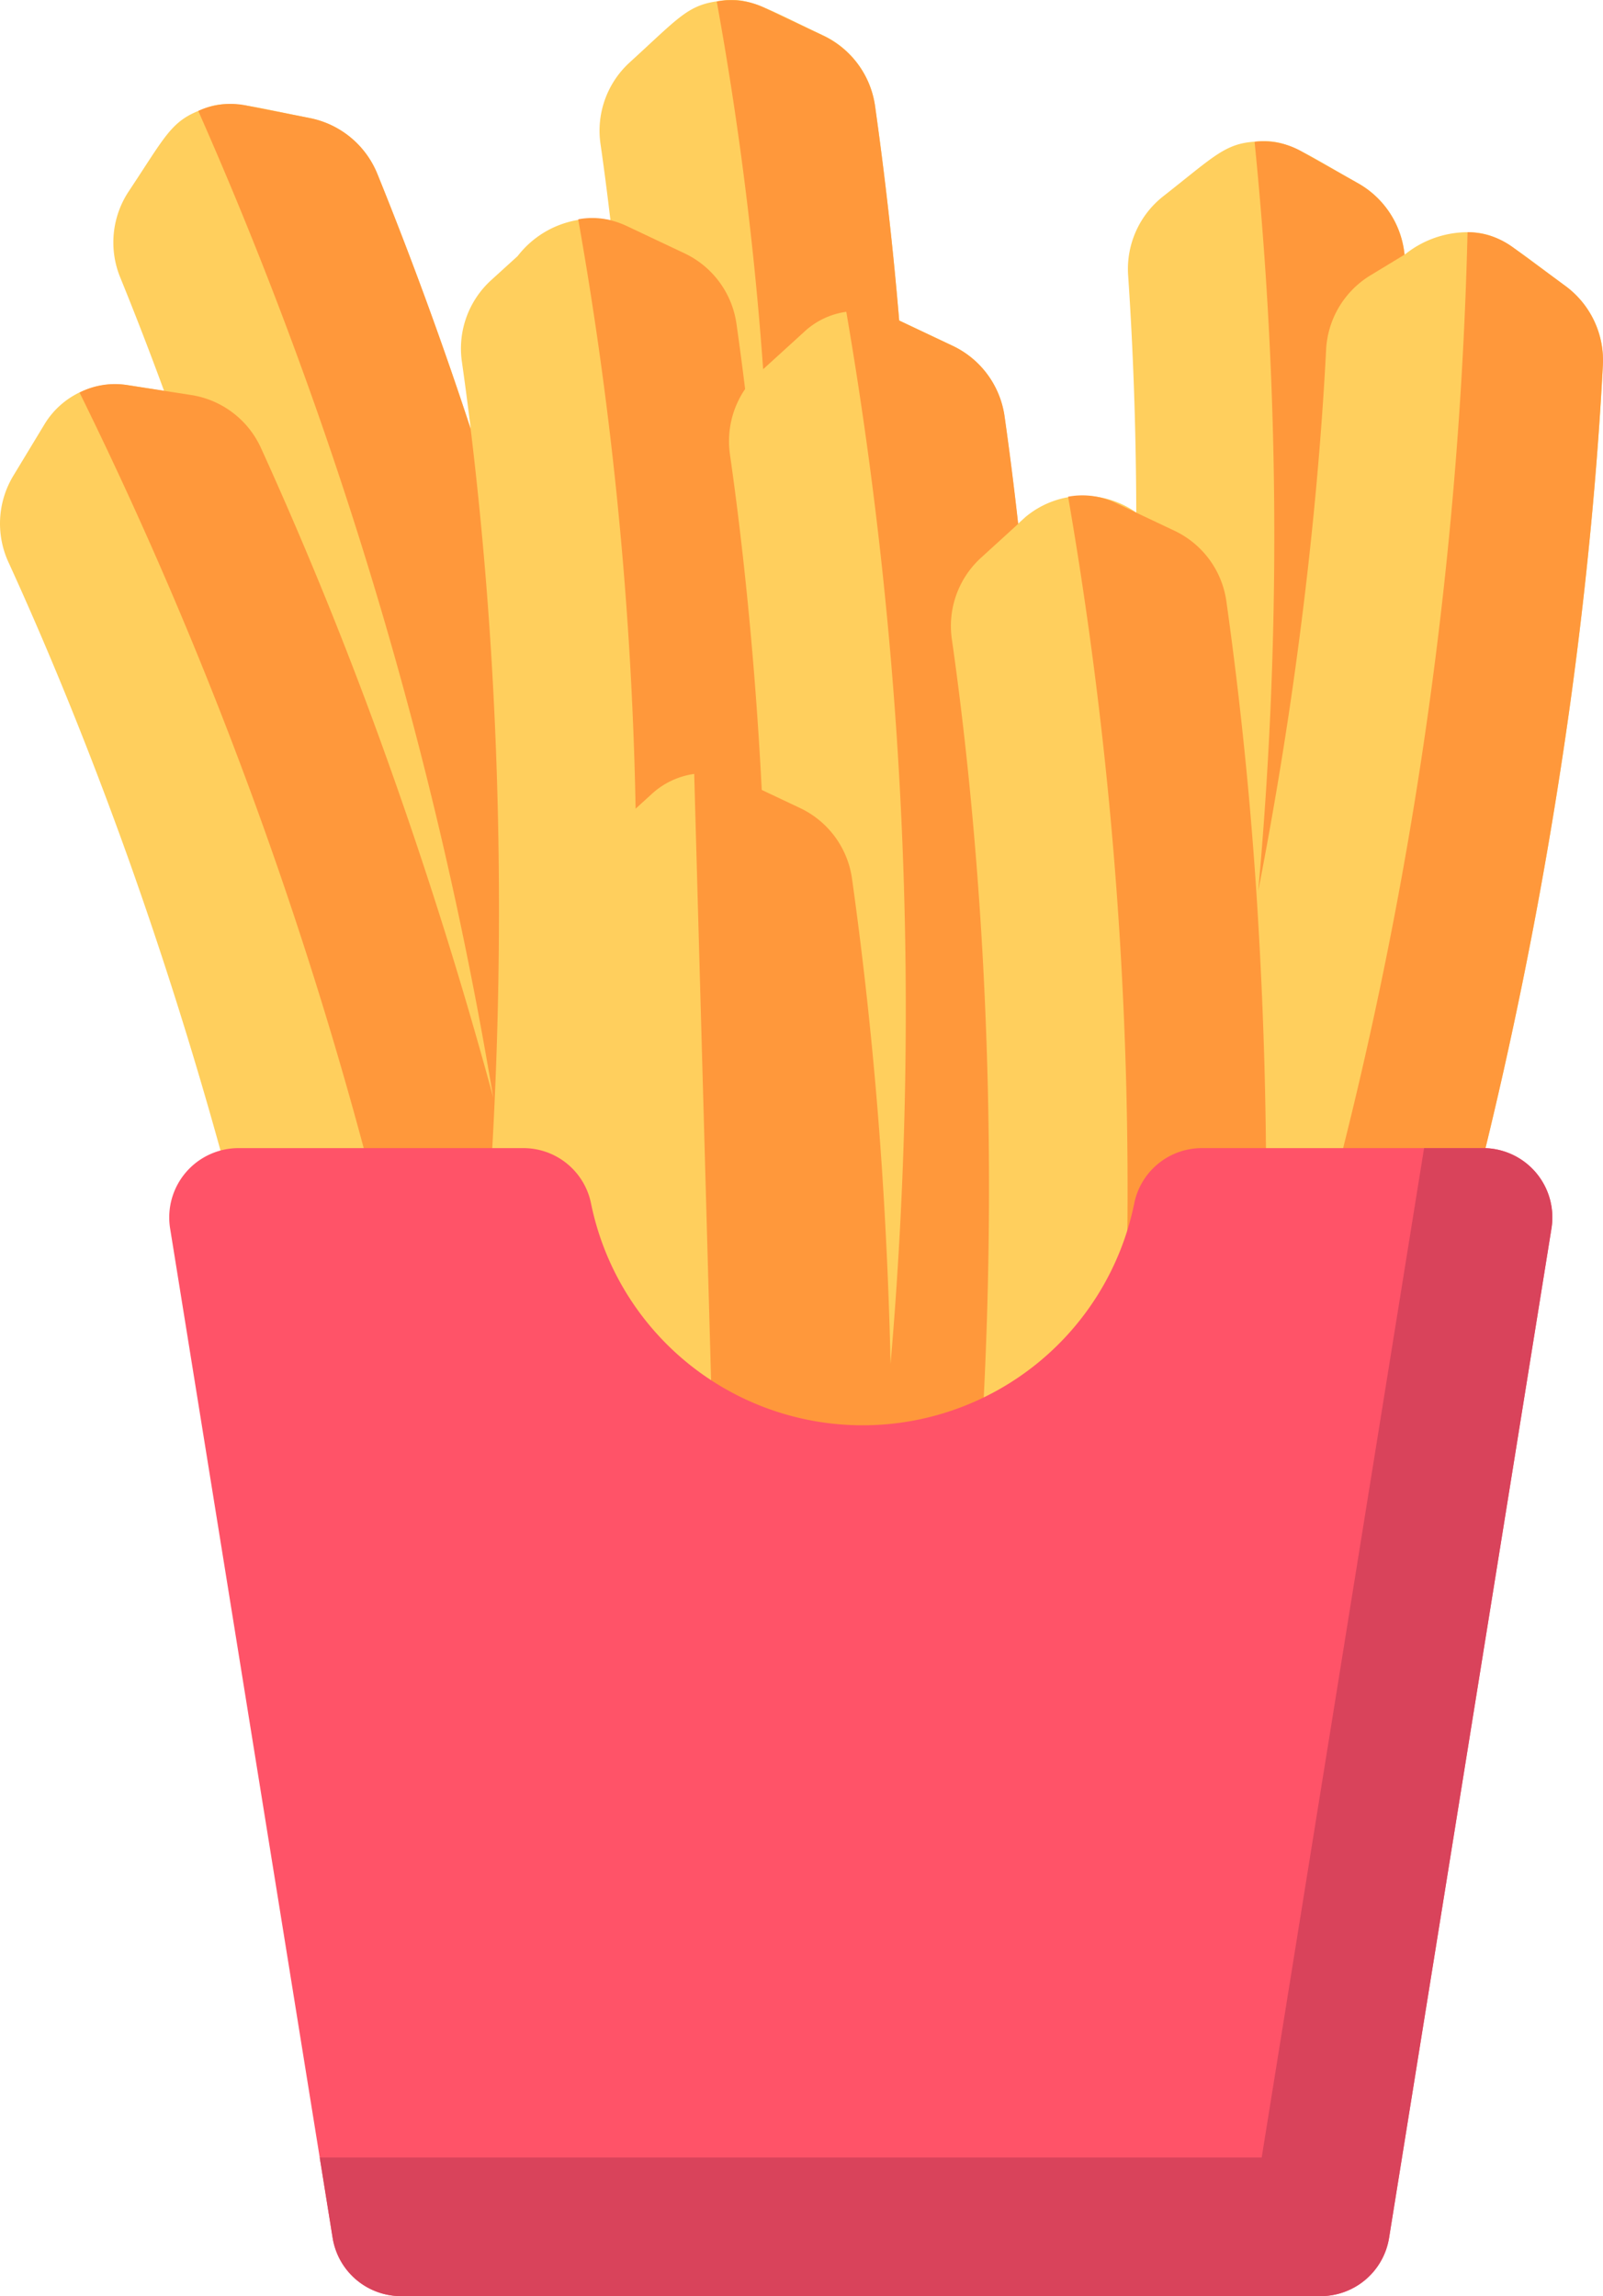 <svg xmlns="http://www.w3.org/2000/svg" width="48.369" height="69.267"><path data-name="Path 909" d="M47.392 21.141c.569-4.146.843-7.6.974-10.129a2.785 2.785 0 0 0-1.132-2.386c-1.653-1.216-2.012-1.612-2.951-1.621a3.025 3.025 0 0 0-1.9.679 2.784 2.784 0 0 0-1.4-2.153c-1.786-1.01-2.19-1.36-3.124-1.257-.9.06-1.237.452-2.755 1.644A2.79 2.79 0 0 0 34.04 8.3c.126 1.842.238 4.274.246 7.164a2.739 2.739 0 0 0-3.347.136l-.22.2c-.135-1.211-.276-2.3-.411-3.248a2.784 2.784 0 0 0-1.568-2.125l-1.607-.76a115.96 115.96 0 0 0-.729-6.476 2.784 2.784 0 0 0-1.568-2.125c-1.855-.877-2.284-1.2-3.207-1.025-.892.125-1.195.536-2.628 1.841a2.79 2.79 0 0 0-.882 2.458c.1.686.2 1.456.3 2.3a2.9 2.9 0 0 0-2.8 1.086l-.8.727a2.79 2.79 0 0 0-.882 2.458c.087.611.177 1.289.267 2.026a123.008 123.008 0 0 0-2.82-7.696 2.785 2.785 0 0 0-2.038-1.68c-2.025-.4-2.511-.6-3.36-.215-.835.338-1.031.814-2.1 2.424a2.79 2.79 0 0 0-.258 2.6c.394.966.842 2.111 1.322 3.419l-1.076-.167h-.009A2.5 2.5 0 0 0 1.342 12.8l-.939 1.551a2.79 2.79 0 0 0-.149 2.607c.984 2.15 2.285 5.208 3.636 8.992a127.391 127.391 0 0 1 4.8 17.255h33.747a135.576 135.576 0 0 0 4.955-22.064Z" fill="#ffcf5d"/><g data-name="Group 102" fill="#ff983b"><path data-name="Path 910" d="M37.966 26.876c.478-2.457.841-4.7 1.114-6.672.552-3.979.813-7.293.934-9.654a2.79 2.79 0 0 1 1.337-2.243l1.028-.624a2.784 2.784 0 0 0-1.4-2.153l-1.668-.94a2.345 2.345 0 0 0-1.455-.313 118.869 118.869 0 0 1 .11 22.599Z"/><path data-name="Path 911" d="m28.739 10.431-1.607-.76a115.96 115.96 0 0 0-.729-6.476 2.784 2.784 0 0 0-1.569-2.122L23.101.251a2.343 2.343 0 0 0-1.474-.206 103.28 103.28 0 0 1 1.4 11.094l1.222-1.113a2.336 2.336 0 0 1 1.287-.62 124.38 124.38 0 0 1 1.336 31.739 134.72 134.72 0 0 0-.177-4.517 121.458 121.458 0 0 0-.987-10.127 2.785 2.785 0 0 0-1.568-2.125l-1.155-.546-.025-.472c-.221-4.012-.6-7.313-.935-9.654a2.792 2.792 0 0 1 .458-1.968c-.087-.709-.175-1.367-.261-1.969a2.784 2.784 0 0 0-1.568-2.125l-1.733-.819a2.654 2.654 0 0 0-.5-.179 2.281 2.281 0 0 0-.974-.028 113.958 113.958 0 0 1 1.732 17.78l.468-.426a2.374 2.374 0 0 1 1.3-.622l.553 19.859h8.127a127.149 127.149 0 0 0 .029-14.271c-.221-4.012-.6-7.313-.935-9.654a2.789 2.789 0 0 1 .882-2.458l.268-.244.852-.776c-.135-1.211-.276-2.3-.411-3.248a2.782 2.782 0 0 0-1.573-2.125Z"/><path data-name="Path 912" d="M14.202 12.942a118.705 118.705 0 0 0-2.817-7.7 2.785 2.785 0 0 0-2.038-1.68l-1.3-.257-.584-.116a2.344 2.344 0 0 0-1.48.158 124.086 124.086 0 0 1 8.9 29.763 134.746 134.746 0 0 0-3.191-10.17 121.238 121.238 0 0 0-3.82-9.431 2.784 2.784 0 0 0-2.107-1.593l-.817-.127-1.075-.167a2.342 2.342 0 0 0-1.472.221 124.872 124.872 0 0 1 10.553 31.364h1.119c.442-3.5.71-6.846.851-9.953.223-4.9.136-9.229-.054-12.685a116.83 116.83 0 0 0-.668-7.627Z"/><path data-name="Path 913" d="M37.991 28.262a119.69 119.69 0 0 0-.987-10.127 2.784 2.784 0 0 0-1.568-2.125l-.937-.443-.21-.1-.586-.277a2.344 2.344 0 0 0-1.474-.206 122.756 122.756 0 0 1 1.577 28.223h4.2a135.44 135.44 0 0 0-.015-14.945Z"/><path data-name="Path 914" d="m47.233 8.626-1.544-1.137a2.343 2.343 0 0 0-1.407-.485 125.92 125.92 0 0 1-6.231 36.2h4.388a135.631 135.631 0 0 0 4.952-22.066c.569-4.146.843-7.6.974-10.129a2.784 2.784 0 0 0-1.132-2.383Z"/></g><path data-name="Path 915" d="M44.751 34.636h-8.5a2.081 2.081 0 0 0-2.03 1.685 8.364 8.364 0 0 1-16.384 0 2.082 2.082 0 0 0-2.03-1.685h-8.61a2.091 2.091 0 0 0-2.064 2.423L9.894 66.62l.143.89a2.09 2.09 0 0 0 2.064 1.758H39.85a2.09 2.09 0 0 0 2.064-1.758l4.9-30.451a2.09 2.09 0 0 0-2.063-2.423Z" fill="#ff5368"/><path data-name="Path 916" d="M44.751 34.636H42.97l-4.9 30.451H9.647l.247 1.533.143.89a2.09 2.09 0 0 0 2.064 1.758H39.85a2.09 2.09 0 0 0 2.064-1.758l4.9-30.451a2.091 2.091 0 0 0-2.063-2.423Z" fill="#d9435b"/></svg>